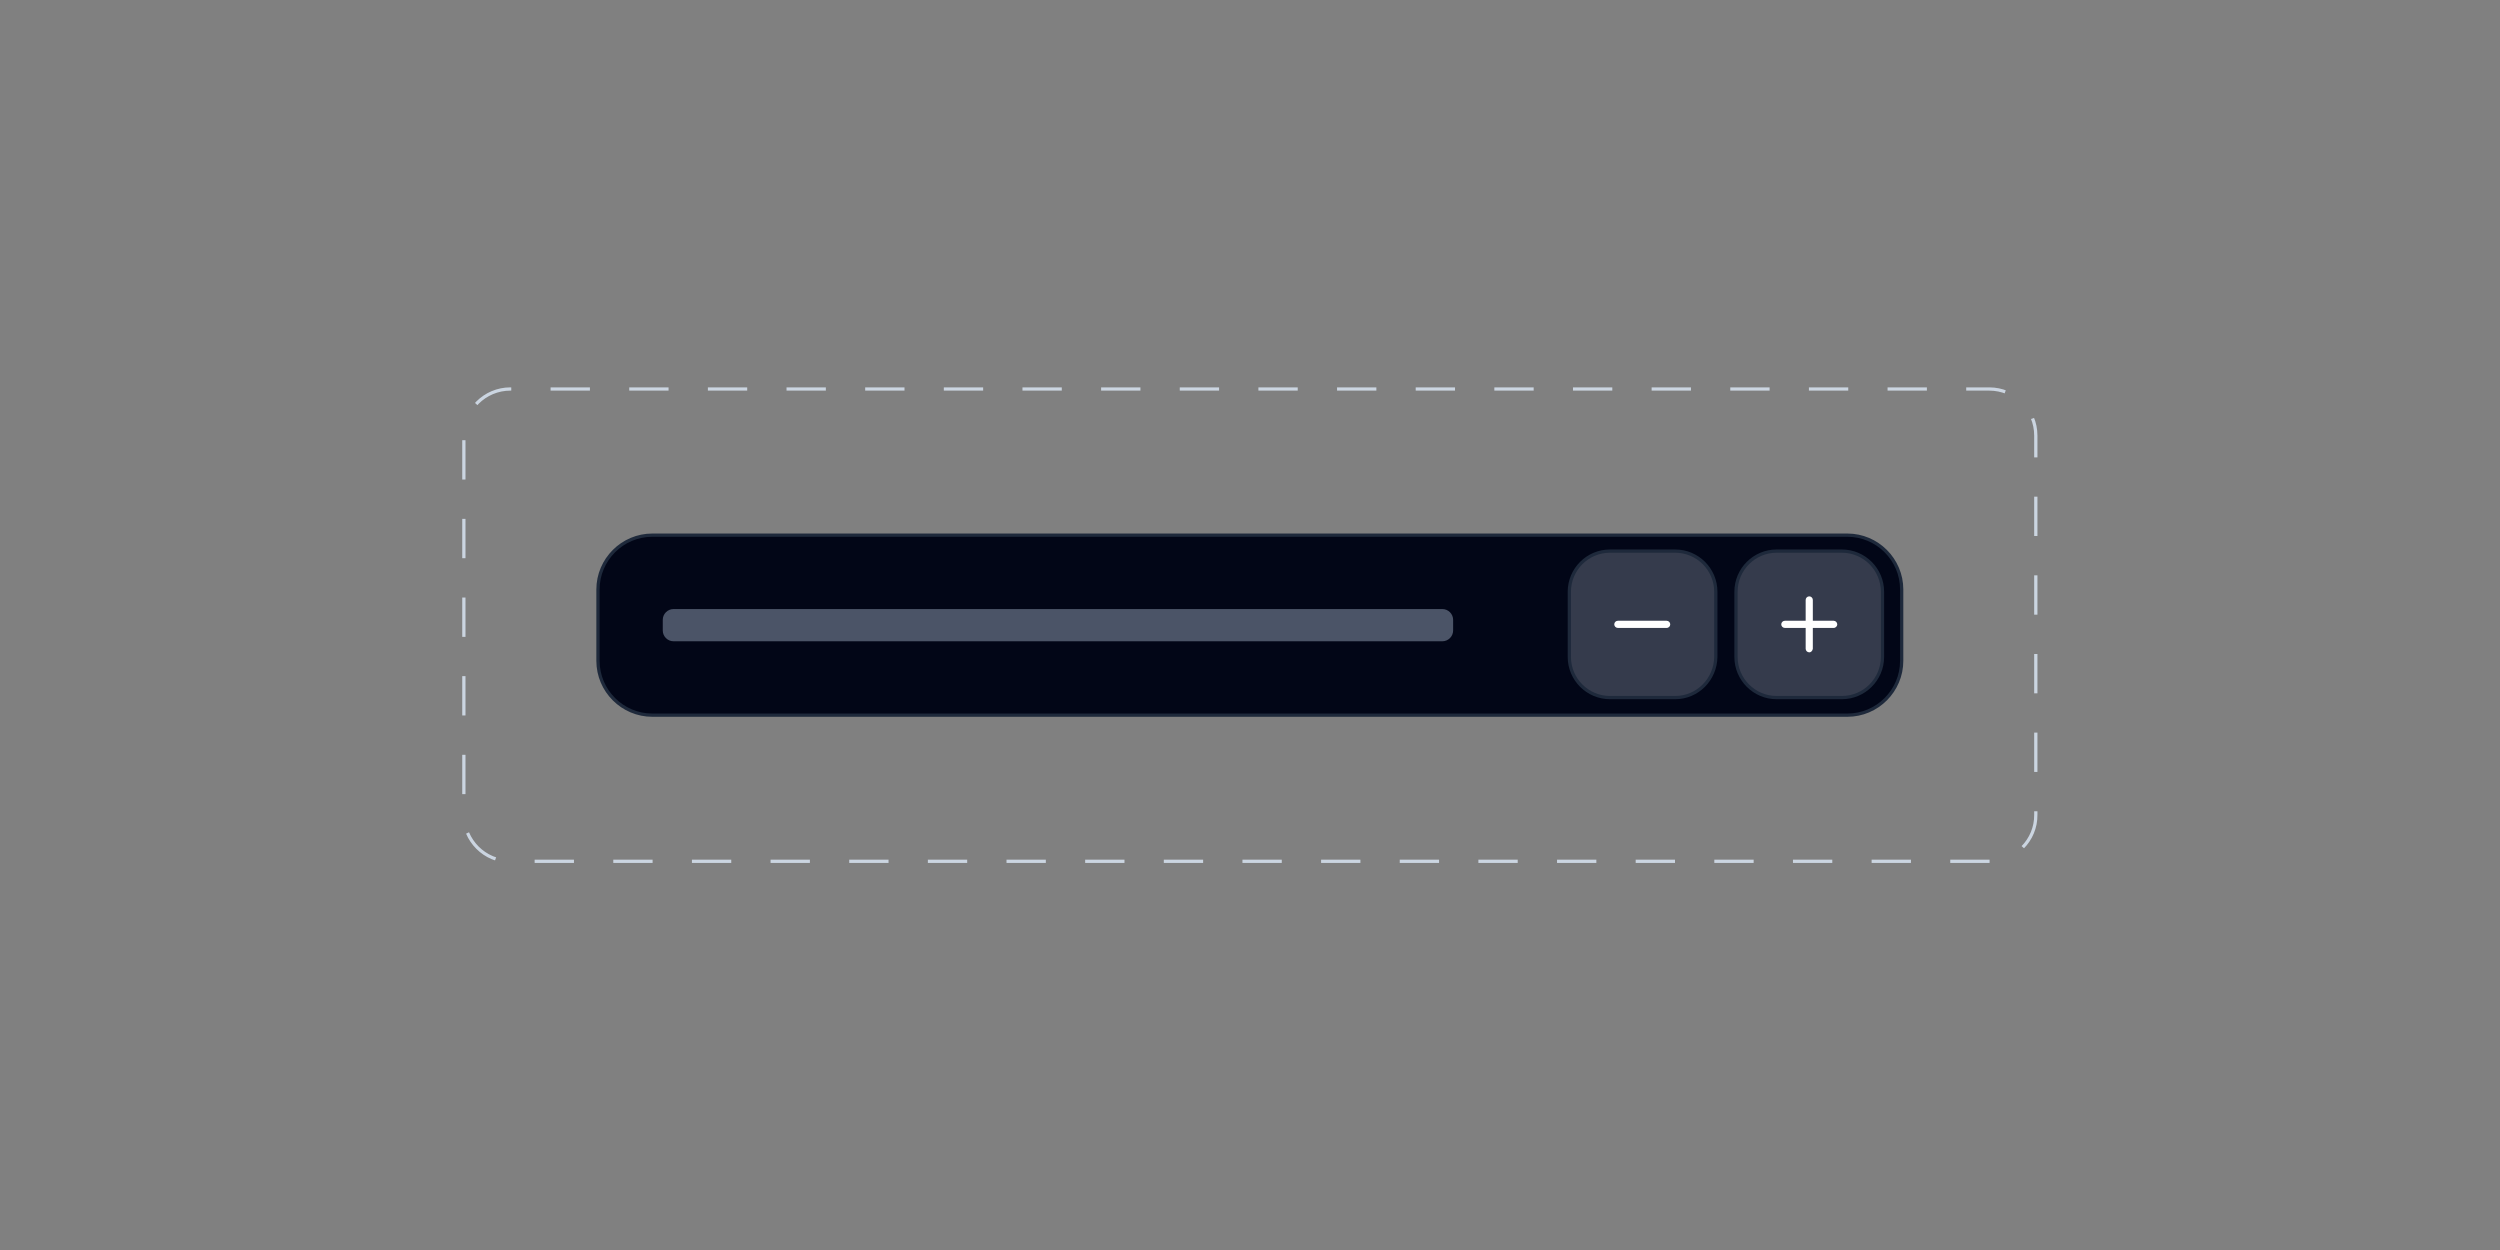 <?xml version="1.0" encoding="utf-8"?>
<!-- Generator: Adobe Illustrator 28.1.0, SVG Export Plug-In . SVG Version: 6.00 Build 0)  -->
<svg version="1.1" id="Layer_1" xmlns="http://www.w3.org/2000/svg" xmlns:xlink="http://www.w3.org/1999/xlink" x="0px" y="0px"
	 viewBox="0 0 768 384" style="enable-background:new 0 0 768 384;" xml:space="preserve">
<rect x="0" y="0" width="768" height="384" fill="#808080" stroke="none"/>
<style type="text/css">
	.st0{fill:none;stroke:#CBD5E1;stroke-dasharray:12.08,12.08;}
	.st1{fill:#020617;stroke:#1E293B;}
	.st2{opacity:0.5;fill:#94A3B8;enable-background:new    ;}
	.st3{fill:#353B4C;stroke:#1E293B;}
	.st4{fill:#FFFFFF;}
</style>
<g>
	<path class="st0" d="M611.2,264.6H156.8c-7.9,0-14.3-6.4-14.3-14.3V133.8c0-7.9,6.4-14.3,14.3-14.3h454.3c7.9,0,14.3,6.4,14.3,14.3
		v116.5C625.5,258.1,619.1,264.6,611.2,264.6z"/>
</g>
<path class="st1" d="M200.4,164.4h367.1c9.2,0,16.7,7.5,16.7,16.7V203c0,9.2-7.5,16.7-16.7,16.7H200.4c-9.2,0-16.7-7.5-16.7-16.7
	v-21.9C183.7,171.9,191.2,164.4,200.4,164.4z"/>
<path class="st2" d="M443.1,197H206.9c-1.8,0-3.3-1.5-3.3-3.3v-3.3c0-1.8,1.5-3.3,3.3-3.3h236.2c1.8,0,3.3,1.5,3.3,3.3v3.3
	C446.4,195.5,444.9,197,443.1,197z"/>
<path class="st3" d="M514.6,214.3h-20c-6.9,0-12.5-5.6-12.5-12.5v-20c0-6.9,5.6-12.5,12.5-12.5h20c6.9,0,12.5,5.6,12.5,12.5v20
	C527,208.7,521.5,214.3,514.6,214.3z"/>
<path class="st3" d="M565.8,214.3h-20c-6.9,0-12.5-5.6-12.5-12.5v-20c0-6.9,5.6-12.5,12.5-12.5h20c6.9,0,12.5,5.6,12.5,12.5v20
	C578.3,208.7,572.7,214.3,565.8,214.3z"/>
<g>
	<path class="st4" d="M555.8,200.4c-0.6,0-1.1-0.5-1.1-1.1v-6.4h-6.4c-0.6,0-1.1-0.5-1.1-1.1s0.5-1.1,1.1-1.1h6.4v-6.4
		c0-0.6,0.5-1.1,1.1-1.1c0.6,0,1.1,0.5,1.1,1.1v6.4h6.4c0.6,0,1.1,0.5,1.1,1.1s-0.5,1.1-1.1,1.1h-6.4v6.4
		C556.8,199.9,556.4,200.4,555.8,200.4z"/>
</g>
<g>
	<path class="st4" d="M512,192.9h-15c-0.6,0-1.1-0.5-1.1-1.1s0.5-1.1,1.1-1.1h15c0.6,0,1.1,0.5,1.1,1.1S512.6,192.9,512,192.9z"/>
</g>
</svg>
